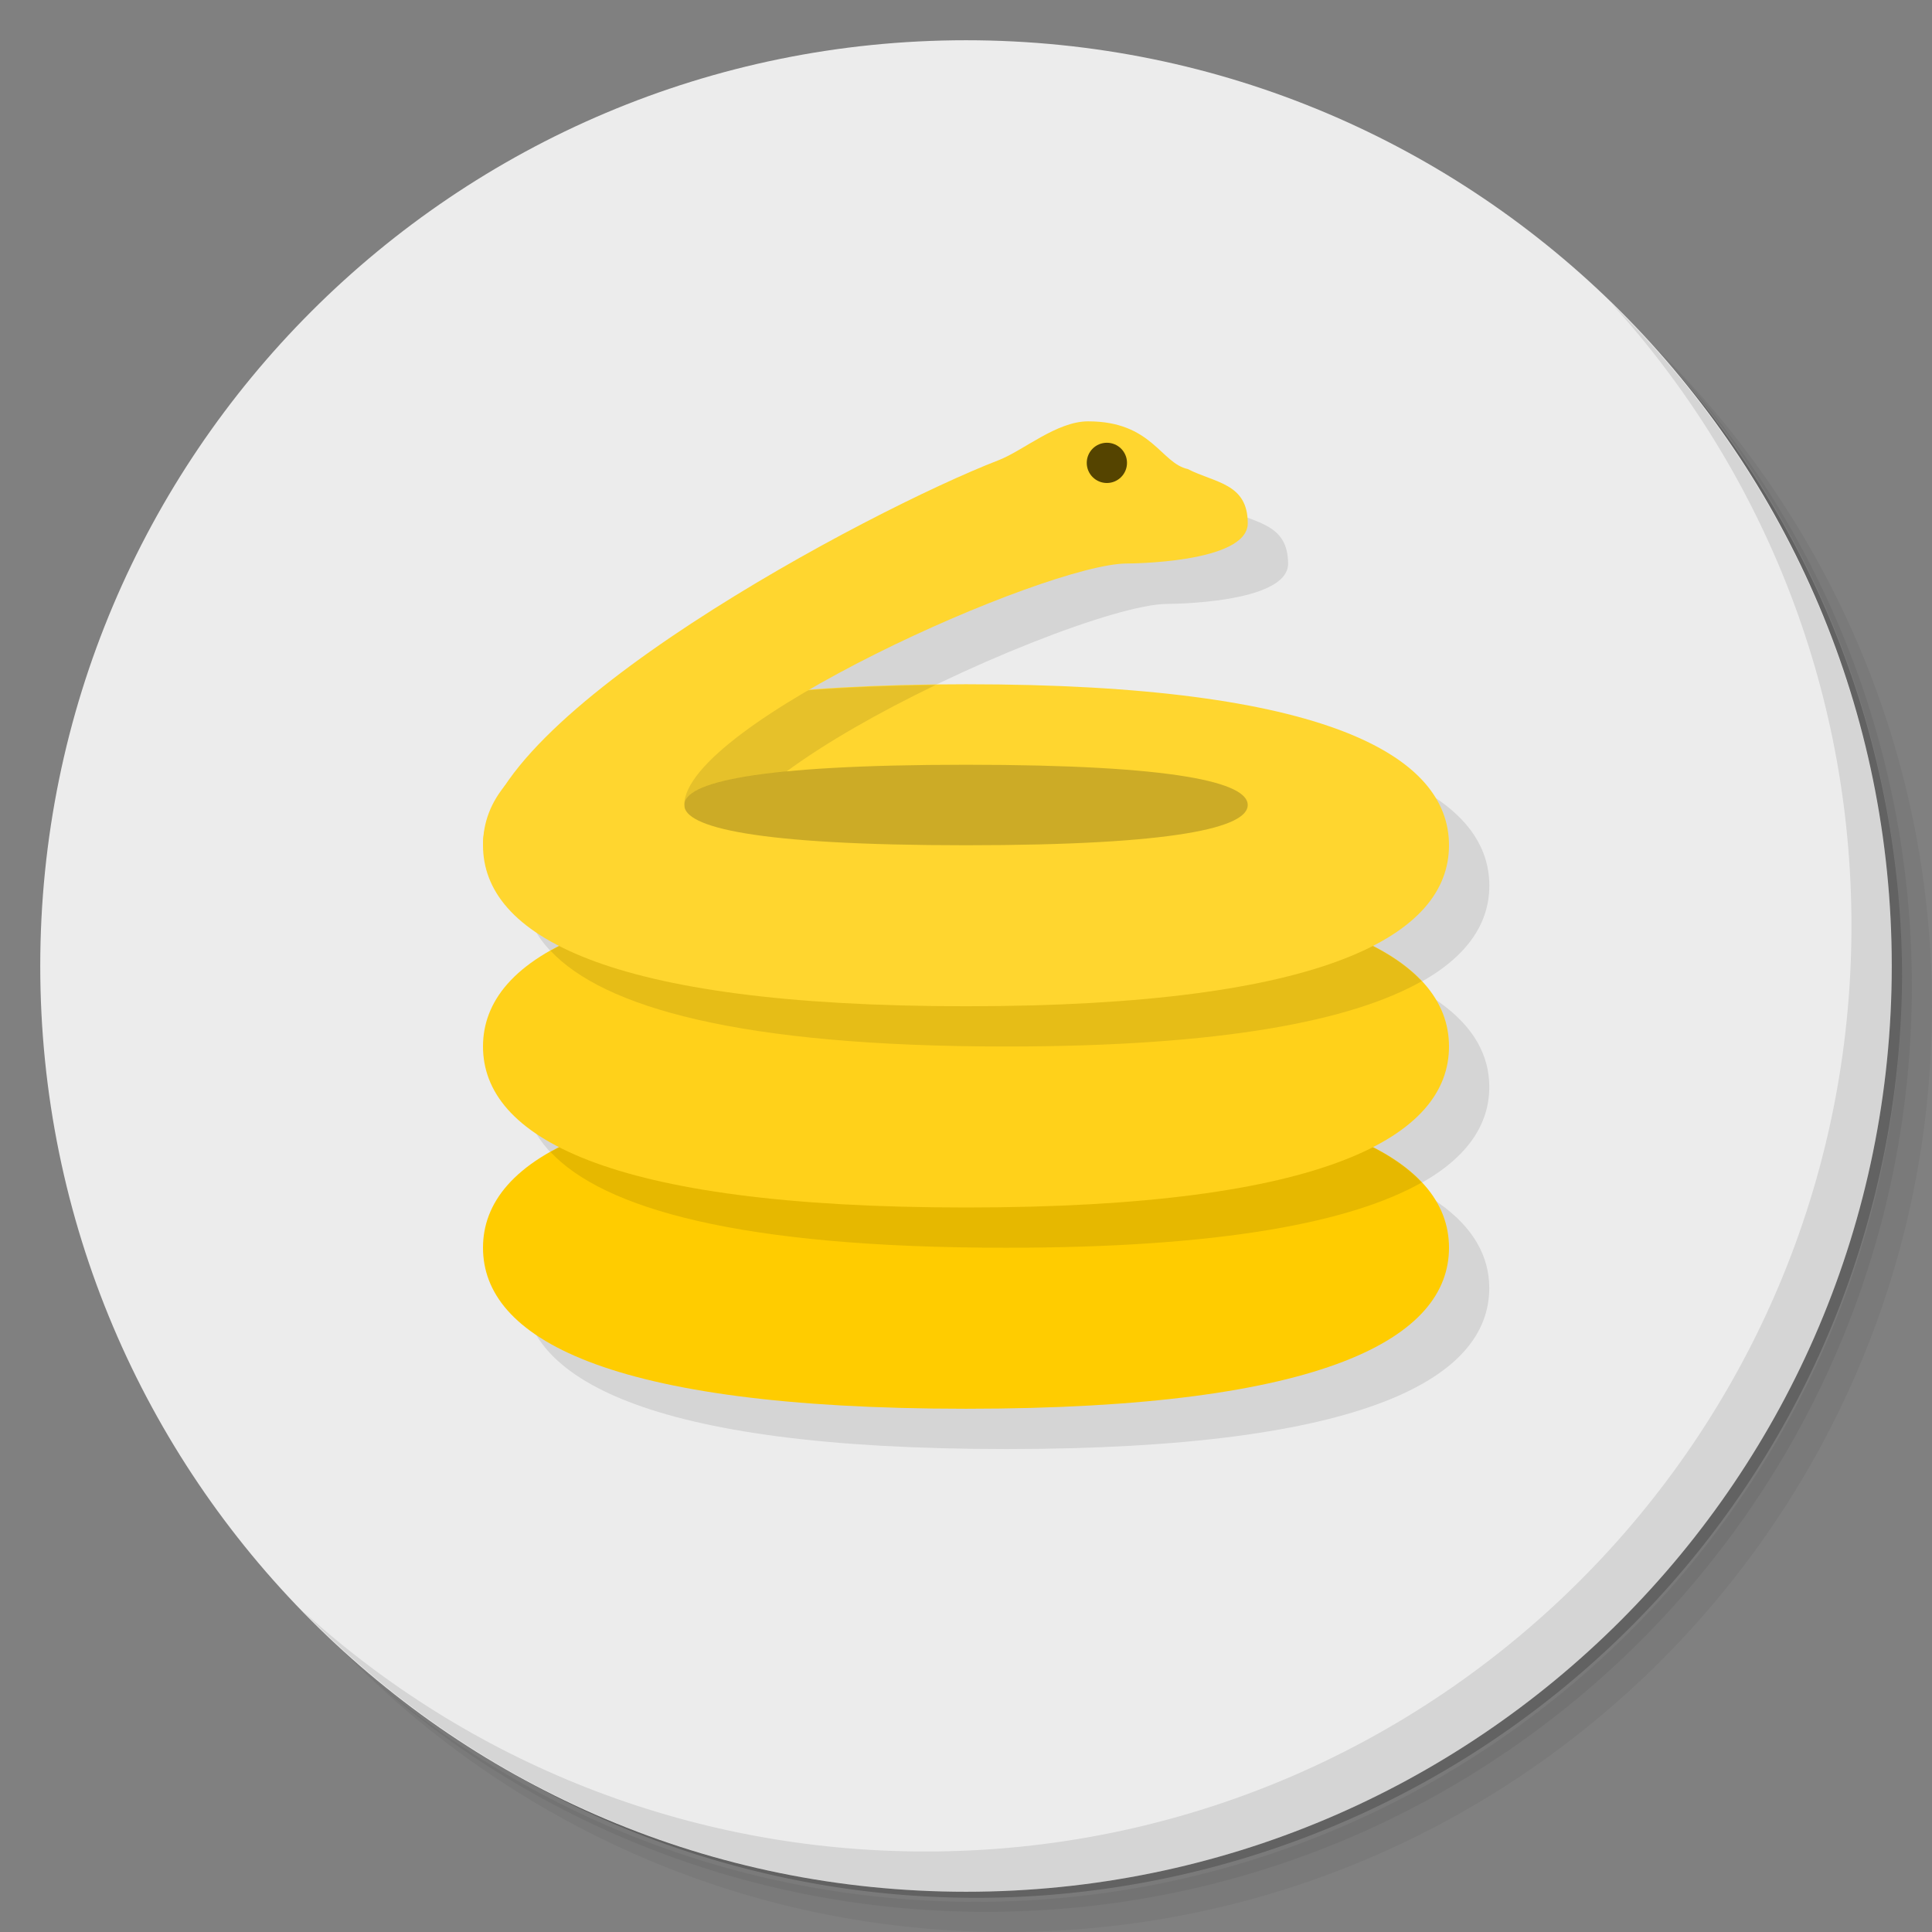 <?xml version="1.0" encoding="UTF-8" standalone="no"?>
<svg
   xmlns:dc="http://purl.org/dc/elements/1.1/"
   xmlns:cc="http://creativecommons.org/ns#"
   xmlns:rdf="http://www.w3.org/1999/02/22-rdf-syntax-ns#"
   xmlns:svg="http://www.w3.org/2000/svg"
   xmlns="http://www.w3.org/2000/svg"
   xmlns:sodipodi="http://sodipodi.sourceforge.net/DTD/sodipodi-0.dtd"
   xmlns:inkscape="http://www.inkscape.org/namespaces/inkscape"
   version="1.1"
   viewBox="0 0 48 48"
   id="svg39"
   sodipodi:docname="renpy.svg"
   inkscape:version="0.92.2 5c3e80d, 2017-08-06">
  <rect x="0" y="0" width="48" height="48" fill="#808080" stroke="none"/>
  <sodipodi:namedview
     pagecolor="#ffffff"
     bordercolor="#666666"
     borderopacity="1"
     objecttolerance="10"
     gridtolerance="10"
     guidetolerance="10"
     inkscape:pageopacity="0"
     inkscape:pageshadow="2"
     inkscape:window-width="785"
     inkscape:window-height="480"
     id="namedview41"
     showgrid="false"
     inkscape:zoom="4.9166667"
     inkscape:cx="24"
     inkscape:cy="24"
     inkscape:window-x="74"
     inkscape:window-y="27"
     inkscape:window-maximized="0"
     inkscape:current-layer="svg39" />
  <defs
     id="defs7">
    <linearGradient
       id="linearGradient840"
       x1="1"
       x2="47"
       gradientTransform="rotate(-90,24,24)"
       gradientUnits="userSpaceOnUse">
      <stop
         stop-color="#cf824f"
         offset="0"
         id="stop2" />
      <stop
         stop-color="#d38d5f"
         offset="1"
         id="stop4" />
    </linearGradient>
  </defs>
  <path
     d="m36.31 5c5.859 4.062 9.688 10.831 9.688 18.5 0 12.426-10.07 22.5-22.5 22.5-7.669 0-14.438-3.828-18.5-9.688 1.037 1.822 2.306 3.499 3.781 4.969 4.085 3.712 9.514 5.969 15.469 5.969 12.703 0 23-10.298 23-23 0-5.954-2.256-11.384-5.969-15.469-1.469-1.475-3.147-2.744-4.969-3.781zm4.969 3.781c3.854 4.113 6.219 9.637 6.219 15.719 0 12.703-10.297 23-23 23-6.081 0-11.606-2.364-15.719-6.219 4.16 4.144 9.883 6.719 16.219 6.719 12.703 0 23-10.298 23-23 0-6.335-2.575-12.06-6.719-16.219z"
     opacity=".05"
     id="path9" />
  <path
     d="m41.28 8.781c3.712 4.085 5.969 9.514 5.969 15.469 0 12.703-10.297 23-23 23-5.954 0-11.384-2.256-15.469-5.969 4.113 3.854 9.637 6.219 15.719 6.219 12.703 0 23-10.298 23-23 0-6.081-2.364-11.606-6.219-15.719z"
     opacity=".1"
     id="path11" />
  <path
     d="m31.25 2.375c8.615 3.154 14.75 11.417 14.75 21.13 0 12.426-10.07 22.5-22.5 22.5-9.708 0-17.971-6.135-21.12-14.75a23 23 0 0 0 44.875-7 23 23 0 0 0-16-21.875z"
     opacity=".2"
     id="path13" />
  <path
     d="m1 24c0-12.703 10.297-23 23-23s23 10.297 23 23-10.297 23-23 23-23-10.297-23-23z"
     style="fill:#ececec"
     id="path15" />
  <path
     d="m40.03 7.531c3.712 4.084 5.969 9.514 5.969 15.469 0 12.703-10.297 23-23 23-5.954 0-11.384-2.256-15.469-5.969 4.178 4.291 10.01 6.969 16.469 6.969 12.703 0 23-10.298 23-23 0-6.462-2.677-12.291-6.969-16.469z"
     opacity=".1"
     id="path17" />
  <path
     d="m28.033 11.469c-0.78 0-1.612 0.728-2.219 0.963-2.748 1.064-10.051 4.899-12.195 8.004-0.427 0.481-0.619 1.009-0.619 1.565 0 0.946 0.557 1.815 1.895 2.5-0.075 0.039-0.142 0.079-0.213 0.119-0.001 6.66e-4 -0.003 0.001-0.004 2e-3 -1.176 0.665-1.678 1.487-1.678 2.379 0 0.946 0.557 1.815 1.895 2.5-0.075 0.039-0.142 0.079-0.213 0.119-0.001 6.66e-4 -0.003 0.001-0.004 2e-3 -1.176 0.665-1.678 1.487-1.678 2.379 0 2.209 3 4 12 4s12-1.791 12-4c0-0.775-0.381-1.495-1.248-2.107-0.012-0.009-0.023-0.019-0.035-0.027-0.183-0.126-0.384-0.249-0.611-0.365 1.337-0.685 1.895-1.554 1.895-2.5 0-0.775-0.381-1.495-1.248-2.107-0.012-0.009-0.023-0.019-0.035-0.027-0.183-0.126-0.384-0.249-0.611-0.365 1.337-0.685 1.895-1.554 1.895-2.5 0-2.209-3-4-12-4-0.274 0-0.493 0.016-0.756 0.02-0.054 6.69e-4 -0.099 0.003-0.152 0.004-1.1 0.017-2.104 0.062-3.016 0.133 2.805-1.635 6.691-3.156 7.924-3.156 0 0 3 0 3-1s-0.821-1.001-1.492-1.348c-0.672-0.146-0.886-1.184-2.475-1.184z"
     style="opacity:.1;paint-order:stroke fill markers"
     id="path19" />
  <path
     d="m36 31c0 2.209-3 4-12 4s-12-1.791-12-4 3-4 12-4 12 1.791 12 4z"
     style="fill:#fc0;paint-order:stroke fill markers"
     id="path21" />
  <path
     d="m24 27c-5.366-1e-6 -8.586 0.639-10.322 1.621 1.311 1.4 4.677 2.379 11.322 2.379 5.366 1e-6 8.586-0.639 10.322-1.621-1.311-1.4-4.677-2.379-11.322-2.379z"
     style="opacity:.1;paint-order:stroke fill markers"
     id="path23" />
  <path
     d="m36 26c0 2.209-3 4-12 4s-12-1.791-12-4 3-4 12-4 12 1.791 12 4z"
     style="fill:#ffd11a;paint-order:stroke fill markers"
     id="path25" />
  <path
     d="m24 22c-5.366 1e-6 -8.586 0.639-10.322 1.621 1.311 1.4 4.677 2.379 11.322 2.379 5.366 1e-6 8.586-0.639 10.322-1.621-1.311-1.4-4.677-2.379-11.322-2.379z"
     style="opacity:.1;paint-order:stroke fill markers"
     id="path27" />
  <path
     d="m36 21c0 2.209-3 4-12 4s-12-1.791-12-4 3-4 12-4 12 1.791 12 4z"
     style="fill:#ffd62f;paint-order:stroke fill markers"
     id="path29" />
  <path
     d="m31 20c0 0.552-1.75 1-7 1s-7-0.448-7-1 1.75-1 7-1 7 0.448 7 1z"
     style="opacity:.2;paint-order:stroke fill markers"
     id="path31" />
  <path
     d="m23.244 17.02c-2.787 0.035-4.997 0.241-6.654 0.594-1.034 0.77-1.938 1.554-2.582 2.309l2.992 0.078c0-0.349 0.705-0.655 2.541-0.834 0.98-0.722 2.312-1.477 3.703-2.147z"
     style="opacity:.1"
     id="path33" />
  <path
     d="m17 20c0-2 9-6 11-6 0 0 3 0 3-1s-0.82-1-1.491-1.347c-0.672-0.146-0.887-1.185-2.476-1.185-0.78 0-1.611 0.728-2.218 0.963-3.236 1.252-12.815 6.349-12.815 9.569h5z"
     style="fill:#ffd62f"
     id="path35" />
  <circle
     cx="27.5"
     cy="11.5"
     r=".5"
     style="fill:#540;paint-order:stroke fill markers"
     id="circle37" />
</svg>
